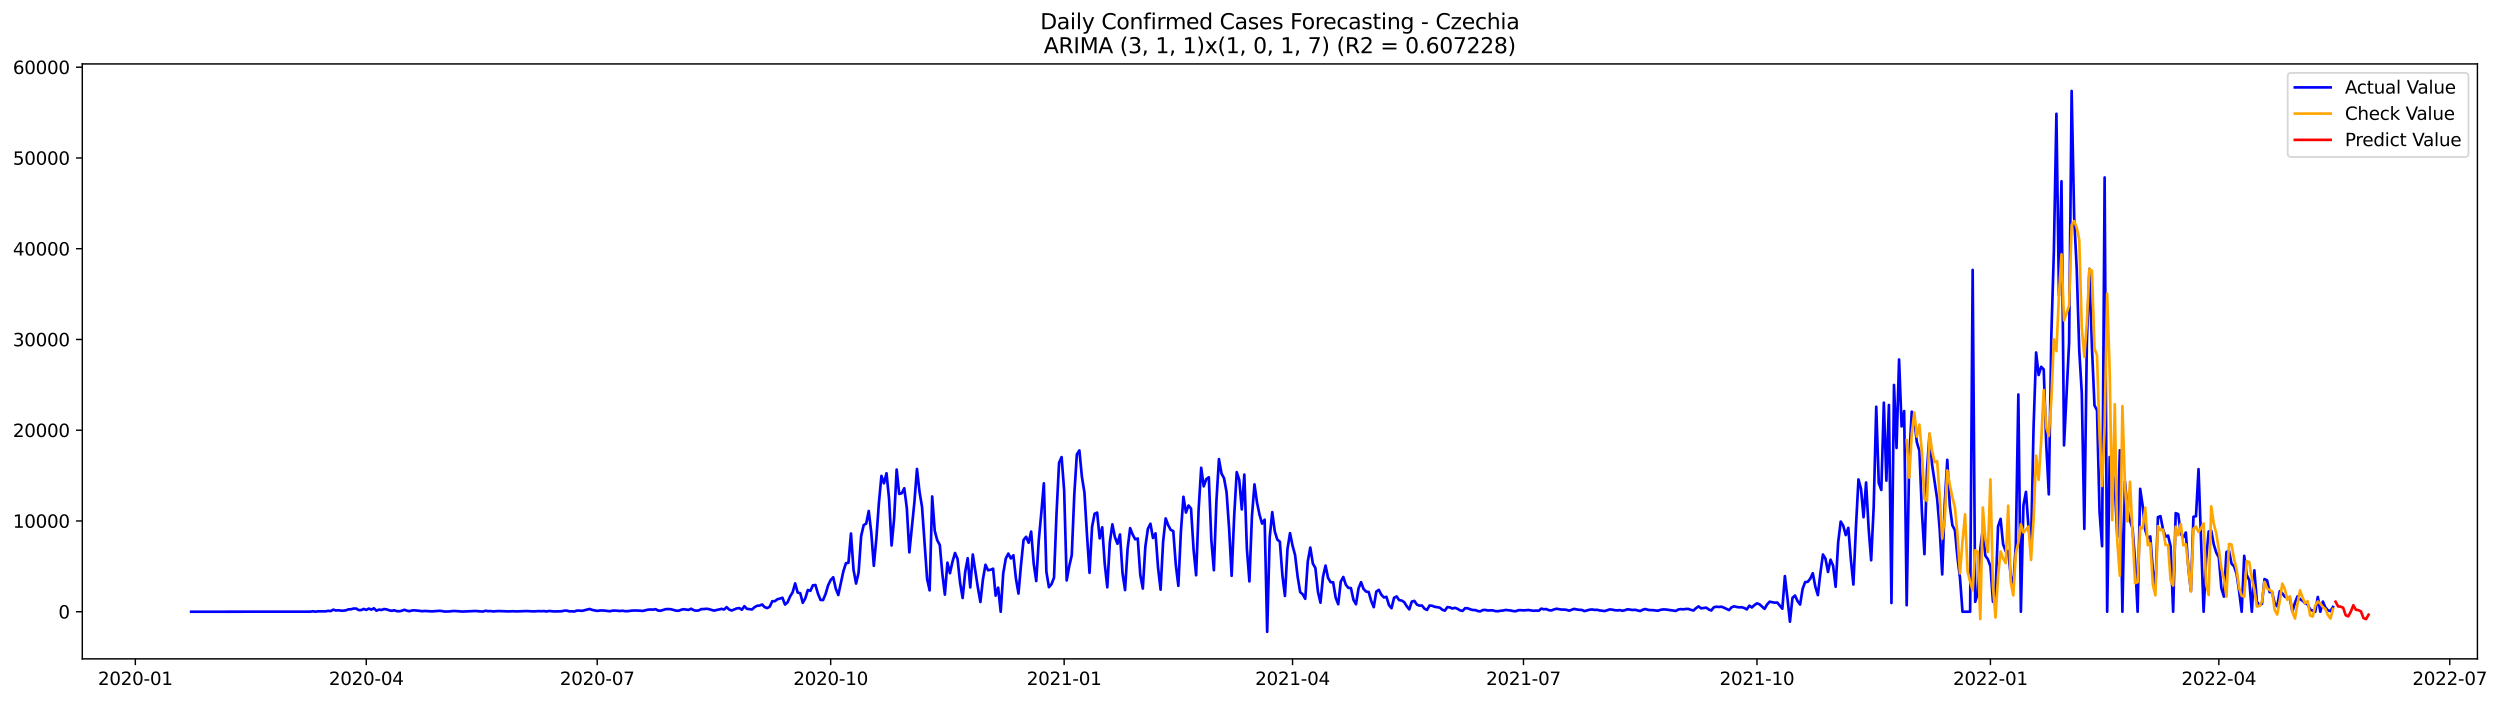 <?xml version="1.0" encoding="utf-8" standalone="no"?>
<!DOCTYPE svg PUBLIC "-//W3C//DTD SVG 1.1//EN"
  "http://www.w3.org/Graphics/SVG/1.1/DTD/svg11.dtd">
<svg xmlns:xlink="http://www.w3.org/1999/xlink" width="1397.837pt" height="392.274pt" viewBox="0 0 1397.837 392.274" xmlns="http://www.w3.org/2000/svg" version="1.1">
 <defs>
  <style type="text/css">*{stroke-linejoin: round; stroke-linecap: butt}</style>
 </defs>
 <g id="figure_1">
  <g id="patch_1">
   <path d="M 0 392.274 
L 1397.837 392.274 
L 1397.837 0 
L 0 0 
z
" style="fill: #ffffff"/>
  </g>
  <g id="axes_1">
   <g id="patch_2">
    <path d="M 46.013 368.396 
L 1385.213 368.396 
L 1385.213 35.755 
L 46.013 35.755 
z
" style="fill: #ffffff"/>
   </g>
   <g id="matplotlib.axis_1">
    <g id="xtick_1">
     <g id="line2d_1">
      <defs>
       <path id="mc5dbf4d5d3" d="M 0 0 
L 0 3.5 
" style="stroke: #000000; stroke-width: 0.8"/>
      </defs>
      <g>
       <use xlink:href="#mc5dbf4d5d3" x="75.668" y="368.396" style="stroke: #000000; stroke-width: 0.8"/>
      </g>
     </g>
     <g id="text_1">
      <!-- 2020-01 -->
      <g transform="translate(54.777 382.994)scale(0.1 -0.1)">
       <defs>
        <path id="DejaVuSans-32" d="M 1228 531 
L 3431 531 
L 3431 0 
L 469 0 
L 469 531 
Q 828 903 1448 1529 
Q 2069 2156 2228 2338 
Q 2531 2678 2651 2914 
Q 2772 3150 2772 3378 
Q 2772 3750 2511 3984 
Q 2250 4219 1831 4219 
Q 1534 4219 1204 4116 
Q 875 4013 500 3803 
L 500 4441 
Q 881 4594 1212 4672 
Q 1544 4750 1819 4750 
Q 2544 4750 2975 4387 
Q 3406 4025 3406 3419 
Q 3406 3131 3298 2873 
Q 3191 2616 2906 2266 
Q 2828 2175 2409 1742 
Q 1991 1309 1228 531 
z
" transform="scale(0.016)"/>
        <path id="DejaVuSans-30" d="M 2034 4250 
Q 1547 4250 1301 3770 
Q 1056 3291 1056 2328 
Q 1056 1369 1301 889 
Q 1547 409 2034 409 
Q 2525 409 2770 889 
Q 3016 1369 3016 2328 
Q 3016 3291 2770 3770 
Q 2525 4250 2034 4250 
z
M 2034 4750 
Q 2819 4750 3233 4129 
Q 3647 3509 3647 2328 
Q 3647 1150 3233 529 
Q 2819 -91 2034 -91 
Q 1250 -91 836 529 
Q 422 1150 422 2328 
Q 422 3509 836 4129 
Q 1250 4750 2034 4750 
z
" transform="scale(0.016)"/>
        <path id="DejaVuSans-2d" d="M 313 2009 
L 1997 2009 
L 1997 1497 
L 313 1497 
L 313 2009 
z
" transform="scale(0.016)"/>
        <path id="DejaVuSans-31" d="M 794 531 
L 1825 531 
L 1825 4091 
L 703 3866 
L 703 4441 
L 1819 4666 
L 2450 4666 
L 2450 531 
L 3481 531 
L 3481 0 
L 794 0 
L 794 531 
z
" transform="scale(0.016)"/>
       </defs>
       <use xlink:href="#DejaVuSans-32"/>
       <use xlink:href="#DejaVuSans-30" x="63.623"/>
       <use xlink:href="#DejaVuSans-32" x="127.246"/>
       <use xlink:href="#DejaVuSans-30" x="190.869"/>
       <use xlink:href="#DejaVuSans-2d" x="254.492"/>
       <use xlink:href="#DejaVuSans-30" x="290.576"/>
       <use xlink:href="#DejaVuSans-31" x="354.199"/>
      </g>
     </g>
    </g>
    <g id="xtick_2">
     <g id="line2d_2">
      <g>
       <use xlink:href="#mc5dbf4d5d3" x="204.792" y="368.396" style="stroke: #000000; stroke-width: 0.8"/>
      </g>
     </g>
     <g id="text_2">
      <!-- 2020-04 -->
      <g transform="translate(183.901 382.994)scale(0.1 -0.1)">
       <defs>
        <path id="DejaVuSans-34" d="M 2419 4116 
L 825 1625 
L 2419 1625 
L 2419 4116 
z
M 2253 4666 
L 3047 4666 
L 3047 1625 
L 3713 1625 
L 3713 1100 
L 3047 1100 
L 3047 0 
L 2419 0 
L 2419 1100 
L 313 1100 
L 313 1709 
L 2253 4666 
z
" transform="scale(0.016)"/>
       </defs>
       <use xlink:href="#DejaVuSans-32"/>
       <use xlink:href="#DejaVuSans-30" x="63.623"/>
       <use xlink:href="#DejaVuSans-32" x="127.246"/>
       <use xlink:href="#DejaVuSans-30" x="190.869"/>
       <use xlink:href="#DejaVuSans-2d" x="254.492"/>
       <use xlink:href="#DejaVuSans-30" x="290.576"/>
       <use xlink:href="#DejaVuSans-34" x="354.199"/>
      </g>
     </g>
    </g>
    <g id="xtick_3">
     <g id="line2d_3">
      <g>
       <use xlink:href="#mc5dbf4d5d3" x="333.916" y="368.396" style="stroke: #000000; stroke-width: 0.8"/>
      </g>
     </g>
     <g id="text_3">
      <!-- 2020-07 -->
      <g transform="translate(313.025 382.994)scale(0.1 -0.1)">
       <defs>
        <path id="DejaVuSans-37" d="M 525 4666 
L 3525 4666 
L 3525 4397 
L 1831 0 
L 1172 0 
L 2766 4134 
L 525 4134 
L 525 4666 
z
" transform="scale(0.016)"/>
       </defs>
       <use xlink:href="#DejaVuSans-32"/>
       <use xlink:href="#DejaVuSans-30" x="63.623"/>
       <use xlink:href="#DejaVuSans-32" x="127.246"/>
       <use xlink:href="#DejaVuSans-30" x="190.869"/>
       <use xlink:href="#DejaVuSans-2d" x="254.492"/>
       <use xlink:href="#DejaVuSans-30" x="290.576"/>
       <use xlink:href="#DejaVuSans-37" x="354.199"/>
      </g>
     </g>
    </g>
    <g id="xtick_4">
     <g id="line2d_4">
      <g>
       <use xlink:href="#mc5dbf4d5d3" x="464.459" y="368.396" style="stroke: #000000; stroke-width: 0.8"/>
      </g>
     </g>
     <g id="text_4">
      <!-- 2020-10 -->
      <g transform="translate(443.568 382.994)scale(0.1 -0.1)">
       <use xlink:href="#DejaVuSans-32"/>
       <use xlink:href="#DejaVuSans-30" x="63.623"/>
       <use xlink:href="#DejaVuSans-32" x="127.246"/>
       <use xlink:href="#DejaVuSans-30" x="190.869"/>
       <use xlink:href="#DejaVuSans-2d" x="254.492"/>
       <use xlink:href="#DejaVuSans-31" x="290.576"/>
       <use xlink:href="#DejaVuSans-30" x="354.199"/>
      </g>
     </g>
    </g>
    <g id="xtick_5">
     <g id="line2d_5">
      <g>
       <use xlink:href="#mc5dbf4d5d3" x="595.002" y="368.396" style="stroke: #000000; stroke-width: 0.8"/>
      </g>
     </g>
     <g id="text_5">
      <!-- 2021-01 -->
      <g transform="translate(574.111 382.994)scale(0.1 -0.1)">
       <use xlink:href="#DejaVuSans-32"/>
       <use xlink:href="#DejaVuSans-30" x="63.623"/>
       <use xlink:href="#DejaVuSans-32" x="127.246"/>
       <use xlink:href="#DejaVuSans-31" x="190.869"/>
       <use xlink:href="#DejaVuSans-2d" x="254.492"/>
       <use xlink:href="#DejaVuSans-30" x="290.576"/>
       <use xlink:href="#DejaVuSans-31" x="354.199"/>
      </g>
     </g>
    </g>
    <g id="xtick_6">
     <g id="line2d_6">
      <g>
       <use xlink:href="#mc5dbf4d5d3" x="722.707" y="368.396" style="stroke: #000000; stroke-width: 0.8"/>
      </g>
     </g>
     <g id="text_6">
      <!-- 2021-04 -->
      <g transform="translate(701.816 382.994)scale(0.1 -0.1)">
       <use xlink:href="#DejaVuSans-32"/>
       <use xlink:href="#DejaVuSans-30" x="63.623"/>
       <use xlink:href="#DejaVuSans-32" x="127.246"/>
       <use xlink:href="#DejaVuSans-31" x="190.869"/>
       <use xlink:href="#DejaVuSans-2d" x="254.492"/>
       <use xlink:href="#DejaVuSans-30" x="290.576"/>
       <use xlink:href="#DejaVuSans-34" x="354.199"/>
      </g>
     </g>
    </g>
    <g id="xtick_7">
     <g id="line2d_7">
      <g>
       <use xlink:href="#mc5dbf4d5d3" x="851.831" y="368.396" style="stroke: #000000; stroke-width: 0.8"/>
      </g>
     </g>
     <g id="text_7">
      <!-- 2021-07 -->
      <g transform="translate(830.94 382.994)scale(0.1 -0.1)">
       <use xlink:href="#DejaVuSans-32"/>
       <use xlink:href="#DejaVuSans-30" x="63.623"/>
       <use xlink:href="#DejaVuSans-32" x="127.246"/>
       <use xlink:href="#DejaVuSans-31" x="190.869"/>
       <use xlink:href="#DejaVuSans-2d" x="254.492"/>
       <use xlink:href="#DejaVuSans-30" x="290.576"/>
       <use xlink:href="#DejaVuSans-37" x="354.199"/>
      </g>
     </g>
    </g>
    <g id="xtick_8">
     <g id="line2d_8">
      <g>
       <use xlink:href="#mc5dbf4d5d3" x="982.374" y="368.396" style="stroke: #000000; stroke-width: 0.8"/>
      </g>
     </g>
     <g id="text_8">
      <!-- 2021-10 -->
      <g transform="translate(961.483 382.994)scale(0.1 -0.1)">
       <use xlink:href="#DejaVuSans-32"/>
       <use xlink:href="#DejaVuSans-30" x="63.623"/>
       <use xlink:href="#DejaVuSans-32" x="127.246"/>
       <use xlink:href="#DejaVuSans-31" x="190.869"/>
       <use xlink:href="#DejaVuSans-2d" x="254.492"/>
       <use xlink:href="#DejaVuSans-31" x="290.576"/>
       <use xlink:href="#DejaVuSans-30" x="354.199"/>
      </g>
     </g>
    </g>
    <g id="xtick_9">
     <g id="line2d_9">
      <g>
       <use xlink:href="#mc5dbf4d5d3" x="1112.917" y="368.396" style="stroke: #000000; stroke-width: 0.8"/>
      </g>
     </g>
     <g id="text_9">
      <!-- 2022-01 -->
      <g transform="translate(1092.026 382.994)scale(0.1 -0.1)">
       <use xlink:href="#DejaVuSans-32"/>
       <use xlink:href="#DejaVuSans-30" x="63.623"/>
       <use xlink:href="#DejaVuSans-32" x="127.246"/>
       <use xlink:href="#DejaVuSans-32" x="190.869"/>
       <use xlink:href="#DejaVuSans-2d" x="254.492"/>
       <use xlink:href="#DejaVuSans-30" x="290.576"/>
       <use xlink:href="#DejaVuSans-31" x="354.199"/>
      </g>
     </g>
    </g>
    <g id="xtick_10">
     <g id="line2d_10">
      <g>
       <use xlink:href="#mc5dbf4d5d3" x="1240.622" y="368.396" style="stroke: #000000; stroke-width: 0.8"/>
      </g>
     </g>
     <g id="text_10">
      <!-- 2022-04 -->
      <g transform="translate(1219.731 382.994)scale(0.1 -0.1)">
       <use xlink:href="#DejaVuSans-32"/>
       <use xlink:href="#DejaVuSans-30" x="63.623"/>
       <use xlink:href="#DejaVuSans-32" x="127.246"/>
       <use xlink:href="#DejaVuSans-32" x="190.869"/>
       <use xlink:href="#DejaVuSans-2d" x="254.492"/>
       <use xlink:href="#DejaVuSans-30" x="290.576"/>
       <use xlink:href="#DejaVuSans-34" x="354.199"/>
      </g>
     </g>
    </g>
    <g id="xtick_11">
     <g id="line2d_11">
      <g>
       <use xlink:href="#mc5dbf4d5d3" x="1369.746" y="368.396" style="stroke: #000000; stroke-width: 0.8"/>
      </g>
     </g>
     <g id="text_11">
      <!-- 2022-07 -->
      <g transform="translate(1348.855 382.994)scale(0.1 -0.1)">
       <use xlink:href="#DejaVuSans-32"/>
       <use xlink:href="#DejaVuSans-30" x="63.623"/>
       <use xlink:href="#DejaVuSans-32" x="127.246"/>
       <use xlink:href="#DejaVuSans-32" x="190.869"/>
       <use xlink:href="#DejaVuSans-2d" x="254.492"/>
       <use xlink:href="#DejaVuSans-30" x="290.576"/>
       <use xlink:href="#DejaVuSans-37" x="354.199"/>
      </g>
     </g>
    </g>
   </g>
   <g id="matplotlib.axis_2">
    <g id="ytick_1">
     <g id="line2d_12">
      <defs>
       <path id="maba66efa77" d="M 0 0 
L -3.5 0 
" style="stroke: #000000; stroke-width: 0.8"/>
      </defs>
      <g>
       <use xlink:href="#maba66efa77" x="46.013" y="342.041" style="stroke: #000000; stroke-width: 0.8"/>
      </g>
     </g>
     <g id="text_12">
      <!-- 0 -->
      <g transform="translate(32.65 345.84)scale(0.1 -0.1)">
       <use xlink:href="#DejaVuSans-30"/>
      </g>
     </g>
    </g>
    <g id="ytick_2">
     <g id="line2d_13">
      <g>
       <use xlink:href="#maba66efa77" x="46.013" y="291.295" style="stroke: #000000; stroke-width: 0.8"/>
      </g>
     </g>
     <g id="text_13">
      <!-- 10000 -->
      <g transform="translate(7.2 295.095)scale(0.1 -0.1)">
       <use xlink:href="#DejaVuSans-31"/>
       <use xlink:href="#DejaVuSans-30" x="63.623"/>
       <use xlink:href="#DejaVuSans-30" x="127.246"/>
       <use xlink:href="#DejaVuSans-30" x="190.869"/>
       <use xlink:href="#DejaVuSans-30" x="254.492"/>
      </g>
     </g>
    </g>
    <g id="ytick_3">
     <g id="line2d_14">
      <g>
       <use xlink:href="#maba66efa77" x="46.013" y="240.55" style="stroke: #000000; stroke-width: 0.8"/>
      </g>
     </g>
     <g id="text_14">
      <!-- 20000 -->
      <g transform="translate(7.2 244.35)scale(0.1 -0.1)">
       <use xlink:href="#DejaVuSans-32"/>
       <use xlink:href="#DejaVuSans-30" x="63.623"/>
       <use xlink:href="#DejaVuSans-30" x="127.246"/>
       <use xlink:href="#DejaVuSans-30" x="190.869"/>
       <use xlink:href="#DejaVuSans-30" x="254.492"/>
      </g>
     </g>
    </g>
    <g id="ytick_4">
     <g id="line2d_15">
      <g>
       <use xlink:href="#maba66efa77" x="46.013" y="189.805" style="stroke: #000000; stroke-width: 0.8"/>
      </g>
     </g>
     <g id="text_15">
      <!-- 30000 -->
      <g transform="translate(7.2 193.605)scale(0.1 -0.1)">
       <defs>
        <path id="DejaVuSans-33" d="M 2597 2516 
Q 3050 2419 3304 2112 
Q 3559 1806 3559 1356 
Q 3559 666 3084 287 
Q 2609 -91 1734 -91 
Q 1441 -91 1130 -33 
Q 819 25 488 141 
L 488 750 
Q 750 597 1062 519 
Q 1375 441 1716 441 
Q 2309 441 2620 675 
Q 2931 909 2931 1356 
Q 2931 1769 2642 2001 
Q 2353 2234 1838 2234 
L 1294 2234 
L 1294 2753 
L 1863 2753 
Q 2328 2753 2575 2939 
Q 2822 3125 2822 3475 
Q 2822 3834 2567 4026 
Q 2313 4219 1838 4219 
Q 1578 4219 1281 4162 
Q 984 4106 628 3988 
L 628 4550 
Q 988 4650 1302 4700 
Q 1616 4750 1894 4750 
Q 2613 4750 3031 4423 
Q 3450 4097 3450 3541 
Q 3450 3153 3228 2886 
Q 3006 2619 2597 2516 
z
" transform="scale(0.016)"/>
       </defs>
       <use xlink:href="#DejaVuSans-33"/>
       <use xlink:href="#DejaVuSans-30" x="63.623"/>
       <use xlink:href="#DejaVuSans-30" x="127.246"/>
       <use xlink:href="#DejaVuSans-30" x="190.869"/>
       <use xlink:href="#DejaVuSans-30" x="254.492"/>
      </g>
     </g>
    </g>
    <g id="ytick_5">
     <g id="line2d_16">
      <g>
       <use xlink:href="#maba66efa77" x="46.013" y="139.06" style="stroke: #000000; stroke-width: 0.8"/>
      </g>
     </g>
     <g id="text_16">
      <!-- 40000 -->
      <g transform="translate(7.2 142.859)scale(0.1 -0.1)">
       <use xlink:href="#DejaVuSans-34"/>
       <use xlink:href="#DejaVuSans-30" x="63.623"/>
       <use xlink:href="#DejaVuSans-30" x="127.246"/>
       <use xlink:href="#DejaVuSans-30" x="190.869"/>
       <use xlink:href="#DejaVuSans-30" x="254.492"/>
      </g>
     </g>
    </g>
    <g id="ytick_6">
     <g id="line2d_17">
      <g>
       <use xlink:href="#maba66efa77" x="46.013" y="88.315" style="stroke: #000000; stroke-width: 0.8"/>
      </g>
     </g>
     <g id="text_17">
      <!-- 50000 -->
      <g transform="translate(7.2 92.114)scale(0.1 -0.1)">
       <defs>
        <path id="DejaVuSans-35" d="M 691 4666 
L 3169 4666 
L 3169 4134 
L 1269 4134 
L 1269 2991 
Q 1406 3038 1543 3061 
Q 1681 3084 1819 3084 
Q 2600 3084 3056 2656 
Q 3513 2228 3513 1497 
Q 3513 744 3044 326 
Q 2575 -91 1722 -91 
Q 1428 -91 1123 -41 
Q 819 9 494 109 
L 494 744 
Q 775 591 1075 516 
Q 1375 441 1709 441 
Q 2250 441 2565 725 
Q 2881 1009 2881 1497 
Q 2881 1984 2565 2268 
Q 2250 2553 1709 2553 
Q 1456 2553 1204 2497 
Q 953 2441 691 2322 
L 691 4666 
z
" transform="scale(0.016)"/>
       </defs>
       <use xlink:href="#DejaVuSans-35"/>
       <use xlink:href="#DejaVuSans-30" x="63.623"/>
       <use xlink:href="#DejaVuSans-30" x="127.246"/>
       <use xlink:href="#DejaVuSans-30" x="190.869"/>
       <use xlink:href="#DejaVuSans-30" x="254.492"/>
      </g>
     </g>
    </g>
    <g id="ytick_7">
     <g id="line2d_18">
      <g>
       <use xlink:href="#maba66efa77" x="46.013" y="37.57" style="stroke: #000000; stroke-width: 0.8"/>
      </g>
     </g>
     <g id="text_18">
      <!-- 60000 -->
      <g transform="translate(7.2 41.369)scale(0.1 -0.1)">
       <defs>
        <path id="DejaVuSans-36" d="M 2113 2584 
Q 1688 2584 1439 2293 
Q 1191 2003 1191 1497 
Q 1191 994 1439 701 
Q 1688 409 2113 409 
Q 2538 409 2786 701 
Q 3034 994 3034 1497 
Q 3034 2003 2786 2293 
Q 2538 2584 2113 2584 
z
M 3366 4563 
L 3366 3988 
Q 3128 4100 2886 4159 
Q 2644 4219 2406 4219 
Q 1781 4219 1451 3797 
Q 1122 3375 1075 2522 
Q 1259 2794 1537 2939 
Q 1816 3084 2150 3084 
Q 2853 3084 3261 2657 
Q 3669 2231 3669 1497 
Q 3669 778 3244 343 
Q 2819 -91 2113 -91 
Q 1303 -91 875 529 
Q 447 1150 447 2328 
Q 447 3434 972 4092 
Q 1497 4750 2381 4750 
Q 2619 4750 2861 4703 
Q 3103 4656 3366 4563 
z
" transform="scale(0.016)"/>
       </defs>
       <use xlink:href="#DejaVuSans-36"/>
       <use xlink:href="#DejaVuSans-30" x="63.623"/>
       <use xlink:href="#DejaVuSans-30" x="127.246"/>
       <use xlink:href="#DejaVuSans-30" x="190.869"/>
       <use xlink:href="#DejaVuSans-30" x="254.492"/>
      </g>
     </g>
    </g>
   </g>
   <g id="line2d_19">
    <path d="M 106.885 342.041 
L 173.576 341.99 
L 174.995 341.787 
L 176.414 342.025 
L 177.832 341.802 
L 182.089 341.812 
L 183.508 341.543 
L 184.927 341.695 
L 186.346 340.873 
L 187.765 341.335 
L 189.184 341.218 
L 190.603 341.406 
L 192.022 341.452 
L 193.441 341.239 
L 194.86 340.721 
L 196.279 340.665 
L 197.698 340.244 
L 199.117 340.254 
L 200.536 341.097 
L 201.955 341.107 
L 203.373 340.483 
L 204.792 341.026 
L 206.211 340.264 
L 207.63 340.858 
L 209.049 340.107 
L 210.468 341.457 
L 211.887 340.848 
L 213.306 341.051 
L 214.725 340.544 
L 216.144 340.736 
L 217.563 341.213 
L 218.982 341.538 
L 220.401 341.229 
L 221.82 341.695 
L 223.239 341.777 
L 224.658 341.508 
L 226.077 340.939 
L 227.496 341.452 
L 228.914 341.751 
L 230.333 341.33 
L 231.752 341.259 
L 234.59 341.538 
L 236.009 341.761 
L 237.428 341.604 
L 240.266 341.777 
L 241.685 341.832 
L 245.942 341.518 
L 248.78 341.949 
L 251.618 341.848 
L 253.037 341.65 
L 254.455 341.645 
L 258.712 341.949 
L 265.807 341.624 
L 270.064 341.939 
L 271.483 341.477 
L 272.902 341.731 
L 274.321 341.665 
L 275.74 341.873 
L 278.578 341.65 
L 284.253 341.858 
L 287.091 341.756 
L 288.51 341.868 
L 292.767 341.726 
L 294.186 341.665 
L 298.443 341.848 
L 301.281 341.69 
L 302.7 341.767 
L 304.119 341.67 
L 305.537 341.883 
L 306.956 341.619 
L 309.794 341.873 
L 314.051 341.782 
L 315.47 341.442 
L 316.889 341.401 
L 318.308 341.827 
L 319.727 341.787 
L 321.146 341.914 
L 322.565 341.396 
L 323.984 341.396 
L 325.403 341.569 
L 329.66 340.493 
L 331.078 341.015 
L 333.916 341.574 
L 335.335 341.371 
L 336.754 341.325 
L 338.173 341.427 
L 341.011 341.782 
L 342.43 341.437 
L 343.849 341.386 
L 346.687 341.624 
L 348.106 341.462 
L 349.525 341.741 
L 350.944 341.716 
L 353.782 341.361 
L 356.619 341.381 
L 359.457 341.584 
L 362.295 340.894 
L 363.714 340.792 
L 365.133 340.873 
L 366.552 340.615 
L 367.971 341.376 
L 369.39 341.472 
L 372.228 340.604 
L 373.647 340.549 
L 375.066 340.63 
L 377.904 341.406 
L 379.323 341.528 
L 380.742 340.985 
L 382.16 340.63 
L 384.998 341.015 
L 386.417 340.371 
L 387.836 341.153 
L 389.255 341.442 
L 390.674 341.325 
L 392.093 340.574 
L 393.512 340.559 
L 394.931 340.386 
L 396.35 340.559 
L 399.188 341.427 
L 403.445 340.442 
L 404.864 340.787 
L 406.283 339.473 
L 407.702 340.828 
L 409.12 341.366 
L 411.958 340.178 
L 413.377 339.996 
L 414.796 340.934 
L 416.215 338.955 
L 417.634 340.432 
L 420.472 340.767 
L 421.891 339.508 
L 423.31 338.712 
L 424.729 338.595 
L 426.148 337.996 
L 427.567 339.488 
L 428.986 339.99 
L 430.405 339.199 
L 431.824 336.149 
L 433.243 336.159 
L 434.661 335.053 
L 436.08 334.698 
L 437.499 334.221 
L 438.918 338.047 
L 440.337 336.794 
L 441.756 333.546 
L 443.175 331.201 
L 444.594 326.193 
L 446.013 331.349 
L 447.432 331.668 
L 448.851 337.047 
L 450.27 334.561 
L 451.689 329.892 
L 453.108 330.339 
L 454.527 327.274 
L 455.946 327.101 
L 457.365 332.013 
L 458.784 335.428 
L 460.202 335.515 
L 461.621 332.095 
L 463.04 327.223 
L 464.459 324.32 
L 465.878 322.778 
L 467.297 329.08 
L 468.716 332.698 
L 471.554 319.429 
L 472.973 314.953 
L 474.392 314.653 
L 475.811 298.314 
L 477.23 318.541 
L 478.649 326.284 
L 480.068 320.164 
L 481.487 299.79 
L 482.906 293.615 
L 484.325 292.716 
L 485.743 285.703 
L 487.162 297.816 
L 488.581 316.374 
L 490 301.054 
L 491.419 281.228 
L 492.838 266.08 
L 494.257 270.236 
L 495.676 264.614 
L 497.095 278.741 
L 498.514 304.997 
L 499.933 289.91 
L 501.352 262.559 
L 502.771 276.173 
L 504.19 275.793 
L 505.609 273.002 
L 507.028 284.044 
L 508.447 308.843 
L 511.284 280.695 
L 512.703 262.213 
L 514.122 274.91 
L 515.541 283.42 
L 518.379 323.732 
L 519.798 330.1 
L 521.217 277.599 
L 522.636 296.751 
L 524.055 302.104 
L 525.474 304.718 
L 526.893 320.733 
L 528.312 332.465 
L 529.731 314.603 
L 531.15 320.494 
L 532.569 314.055 
L 533.988 309.203 
L 535.407 312.568 
L 536.825 325.868 
L 538.244 334.363 
L 539.663 319.84 
L 541.082 312.121 
L 542.501 328.436 
L 543.92 310.046 
L 546.758 328.517 
L 548.177 336.591 
L 549.596 323.899 
L 551.015 315.775 
L 552.434 318.86 
L 553.853 318.591 
L 555.272 317.972 
L 556.691 333.043 
L 558.11 328.573 
L 559.529 342.041 
L 560.948 320.54 
L 562.366 312.319 
L 563.785 309.533 
L 565.204 312.243 
L 566.623 310.492 
L 568.042 323.483 
L 569.461 331.892 
L 570.88 315.795 
L 572.299 301.967 
L 573.718 300.145 
L 575.137 303.464 
L 576.556 297.233 
L 577.975 315.125 
L 579.394 324.873 
L 580.813 301.998 
L 582.232 286.739 
L 583.651 270.241 
L 585.07 319.703 
L 586.489 328.309 
L 587.907 326.665 
L 589.326 323.057 
L 590.745 286.921 
L 592.164 258.717 
L 593.583 255.576 
L 595.002 274.24 
L 596.421 324.549 
L 597.84 316.607 
L 599.259 310.411 
L 600.678 276.473 
L 602.097 254.089 
L 603.516 251.851 
L 604.935 266.628 
L 606.354 275.488 
L 607.773 299.166 
L 609.192 320.276 
L 610.611 294.619 
L 612.03 287.231 
L 613.448 286.617 
L 614.867 301.023 
L 616.286 294.843 
L 617.705 315.384 
L 619.124 328.375 
L 620.543 303.215 
L 621.962 293.183 
L 623.381 300.288 
L 624.8 304.043 
L 626.219 298.836 
L 627.638 320.443 
L 629.057 329.928 
L 630.476 306.813 
L 631.895 295.309 
L 633.314 298.882 
L 634.733 301.536 
L 636.152 301.079 
L 637.571 321.438 
L 638.989 329.075 
L 640.408 305.58 
L 641.827 295.644 
L 643.246 292.843 
L 644.665 300.81 
L 646.084 298.222 
L 647.503 317.363 
L 648.922 329.709 
L 650.341 302.83 
L 651.76 289.859 
L 653.179 293.645 
L 654.598 296.299 
L 656.017 296.964 
L 657.436 315.856 
L 658.855 327.573 
L 660.274 297.415 
L 661.693 277.757 
L 663.112 286.576 
L 664.53 282.643 
L 665.949 284.374 
L 667.368 307.341 
L 668.787 321.636 
L 670.206 284.643 
L 671.625 261.554 
L 673.044 271.931 
L 674.463 267.892 
L 675.882 266.862 
L 677.301 302.028 
L 678.72 318.845 
L 680.139 280.177 
L 681.558 256.708 
L 682.977 264.756 
L 684.396 267.374 
L 685.815 275.25 
L 687.234 295.523 
L 688.653 321.945 
L 690.071 288.636 
L 691.49 263.995 
L 692.909 268.313 
L 694.328 284.831 
L 695.747 265.365 
L 697.166 306.671 
L 698.585 325.082 
L 700.004 288.545 
L 701.423 270.85 
L 702.842 281.004 
L 704.261 287.86 
L 705.68 292.767 
L 707.099 290.58 
L 708.518 353.276 
L 709.937 300.404 
L 711.356 286.363 
L 712.775 297.126 
L 714.194 301.719 
L 715.612 302.896 
L 717.031 321.702 
L 718.45 333.196 
L 719.869 307.047 
L 721.288 298.075 
L 722.707 305.073 
L 724.126 310.335 
L 725.545 322.407 
L 726.964 331.069 
L 728.383 332.277 
L 729.802 334.809 
L 731.221 313.968 
L 732.64 306.159 
L 734.059 315.12 
L 735.478 317.586 
L 736.897 330.79 
L 738.316 336.991 
L 739.735 322.488 
L 741.154 316.227 
L 742.572 323.148 
L 743.991 325.518 
L 745.41 325.609 
L 746.829 334.226 
L 748.248 337.829 
L 749.667 325.198 
L 751.086 322.6 
L 752.505 326.964 
L 753.924 328.7 
L 755.343 328.811 
L 756.762 335.368 
L 758.181 337.864 
L 759.6 328.994 
L 761.019 325.518 
L 762.438 329.339 
L 763.857 330.765 
L 765.276 331.009 
L 766.695 336.042 
L 768.113 339.478 
L 769.532 330.79 
L 770.951 329.801 
L 772.37 332.541 
L 773.789 334.043 
L 775.208 333.723 
L 776.627 338.356 
L 778.046 340.077 
L 779.465 334.261 
L 780.884 333.485 
L 782.303 335.545 
L 783.722 335.794 
L 785.141 336.662 
L 786.56 338.986 
L 787.979 340.726 
L 789.398 336.357 
L 790.817 335.977 
L 792.236 338.042 
L 793.654 338.63 
L 795.073 338.57 
L 796.492 340.341 
L 797.911 341.031 
L 799.33 338.559 
L 800.749 338.717 
L 802.168 339.265 
L 805.006 339.737 
L 806.425 340.904 
L 807.844 341.467 
L 809.263 339.463 
L 810.682 339.625 
L 812.101 340.254 
L 813.52 339.848 
L 814.939 340.401 
L 816.358 341.259 
L 817.777 341.584 
L 819.195 340.056 
L 820.614 340.092 
L 822.033 340.686 
L 823.452 341.076 
L 824.871 341.112 
L 826.29 341.66 
L 827.709 341.832 
L 829.128 341.081 
L 830.547 341.031 
L 831.966 341.361 
L 833.385 341.239 
L 834.804 341.315 
L 836.223 341.716 
L 837.642 341.751 
L 839.061 341.482 
L 840.48 341.366 
L 841.899 341.046 
L 844.736 341.355 
L 846.155 341.69 
L 847.574 341.751 
L 848.993 341.188 
L 850.412 341.168 
L 851.831 341.29 
L 854.669 341.087 
L 857.507 341.508 
L 858.926 341.381 
L 860.345 341.498 
L 861.764 340.305 
L 863.183 340.66 
L 864.602 340.564 
L 866.021 341.183 
L 867.44 341.305 
L 868.859 340.777 
L 870.277 340.376 
L 873.115 340.848 
L 874.534 340.823 
L 875.953 341.005 
L 877.372 341.442 
L 880.21 340.452 
L 881.629 340.782 
L 883.048 340.99 
L 884.467 341.026 
L 885.886 341.69 
L 888.724 340.939 
L 890.143 340.757 
L 891.562 341.015 
L 892.981 340.975 
L 894.4 341.295 
L 897.237 341.66 
L 900.075 340.736 
L 901.494 340.889 
L 902.913 341.193 
L 904.332 341.284 
L 905.751 341.127 
L 907.17 341.513 
L 908.589 341.183 
L 910.008 340.665 
L 912.846 341.061 
L 914.265 340.965 
L 917.103 341.66 
L 918.522 340.919 
L 919.941 340.523 
L 921.359 340.965 
L 922.778 341.153 
L 924.197 341.158 
L 927.035 341.498 
L 928.454 340.975 
L 929.873 340.752 
L 931.292 340.782 
L 935.549 341.376 
L 936.968 341.624 
L 938.387 340.797 
L 939.806 340.584 
L 941.225 340.711 
L 942.644 340.478 
L 944.063 340.478 
L 945.482 341 
L 946.9 341.34 
L 948.319 340.041 
L 949.738 339.047 
L 951.157 340.148 
L 953.995 339.752 
L 955.414 340.757 
L 956.833 341.35 
L 958.252 339.569 
L 959.671 339.224 
L 961.09 339.382 
L 962.509 339.229 
L 963.928 339.793 
L 966.766 341.117 
L 968.185 339.569 
L 969.604 339.011 
L 971.023 339.376 
L 972.441 339.584 
L 973.86 339.524 
L 975.279 339.955 
L 976.698 340.741 
L 978.117 338.651 
L 979.536 339.656 
L 980.955 338.331 
L 982.374 337.357 
L 983.793 337.869 
L 986.631 340.432 
L 988.05 337.966 
L 989.469 336.428 
L 992.307 336.981 
L 993.726 336.9 
L 996.564 340.341 
L 997.982 322.123 
L 999.401 334.282 
L 1000.82 347.602 
L 1002.239 334.251 
L 1003.658 332.983 
L 1005.077 336.108 
L 1006.496 338.027 
L 1007.915 329.202 
L 1009.334 325.452 
L 1010.753 325.33 
L 1012.172 323.579 
L 1013.591 320.504 
L 1015.01 327.994 
L 1016.429 332.759 
L 1017.848 320.398 
L 1019.267 310.036 
L 1020.686 312.395 
L 1022.105 319.789 
L 1023.523 312.938 
L 1024.942 316.257 
L 1026.361 328.075 
L 1027.78 303.287 
L 1029.199 291.62 
L 1030.618 293.934 
L 1032.037 299.176 
L 1033.456 295.147 
L 1034.875 312.781 
L 1036.294 326.832 
L 1037.713 294.939 
L 1039.132 268.059 
L 1040.551 273.352 
L 1041.97 289.195 
L 1043.389 269.795 
L 1044.808 295.36 
L 1046.227 313.268 
L 1047.646 283.41 
L 1049.065 227.433 
L 1050.483 270.054 
L 1051.902 273.961 
L 1053.321 225.159 
L 1054.74 268.755 
L 1056.159 226.453 
L 1057.578 337.164 
L 1058.997 215.239 
L 1060.416 250.466 
L 1061.835 201.005 
L 1063.254 238.434 
L 1064.673 229.863 
L 1066.092 338.397 
L 1067.511 256.058 
L 1068.93 230.188 
L 1070.349 234.436 
L 1071.768 247.234 
L 1073.187 252.004 
L 1074.606 286.191 
L 1076.024 309.838 
L 1077.443 262.883 
L 1078.862 242.854 
L 1080.281 259.686 
L 1083.119 278.888 
L 1084.538 295.822 
L 1085.957 321.169 
L 1087.376 281.471 
L 1088.795 257.103 
L 1090.214 282.912 
L 1091.633 293.706 
L 1093.052 296.406 
L 1094.471 311.583 
L 1095.89 323.057 
L 1097.309 342.041 
L 1101.565 342.041 
L 1102.984 150.94 
L 1104.403 336.494 
L 1105.822 331.805 
L 1107.241 307.092 
L 1108.66 295.685 
L 1110.079 310.726 
L 1111.498 312.72 
L 1112.917 316.632 
L 1114.336 336.479 
L 1115.755 332.247 
L 1117.174 294.426 
L 1118.593 290.133 
L 1120.012 304.378 
L 1121.431 308.148 
L 1122.85 308.062 
L 1124.269 321.869 
L 1125.688 327.979 
L 1127.106 304.586 
L 1128.525 220.572 
L 1129.944 342.041 
L 1131.363 282.618 
L 1132.782 275.047 
L 1134.201 294.888 
L 1135.62 304.86 
L 1137.039 238.749 
L 1138.458 197.092 
L 1139.877 209.687 
L 1141.296 205.095 
L 1142.715 206.556 
L 1144.134 248.609 
L 1145.553 276.402 
L 1146.972 187.547 
L 1148.391 140.501 
L 1149.81 63.623 
L 1151.229 165.179 
L 1152.647 101.372 
L 1154.066 249.03 
L 1156.904 191.683 
L 1158.323 50.876 
L 1159.742 121.553 
L 1161.161 150.239 
L 1162.58 196.001 
L 1163.999 219.831 
L 1165.418 295.726 
L 1166.837 191.444 
L 1168.256 150.341 
L 1169.675 194.037 
L 1171.094 226.672 
L 1172.513 229.402 
L 1173.932 286.221 
L 1175.351 305.408 
L 1176.77 99.23 
L 1178.188 342.041 
L 1179.607 255.541 
L 1181.026 263.041 
L 1182.445 271.566 
L 1183.864 300.145 
L 1185.283 251.75 
L 1186.702 342.041 
L 1188.121 269.206 
L 1189.54 284.917 
L 1190.959 290.884 
L 1192.378 295.573 
L 1193.797 313.567 
L 1195.216 342.041 
L 1196.635 273.316 
L 1198.054 282.857 
L 1199.473 296.365 
L 1200.892 300.912 
L 1202.311 299.937 
L 1203.729 318.809 
L 1205.148 328.948 
L 1206.567 289.169 
L 1207.986 288.621 
L 1209.405 295.984 
L 1210.824 300.11 
L 1212.243 299.46 
L 1213.662 305.494 
L 1215.081 342.041 
L 1216.5 286.911 
L 1217.919 287.485 
L 1219.338 298.435 
L 1220.757 300.496 
L 1222.176 297.735 
L 1223.595 317.724 
L 1225.014 330.455 
L 1226.433 288.951 
L 1227.852 288.616 
L 1229.27 262.32 
L 1232.108 342.041 
L 1233.527 312.659 
L 1234.946 297.202 
L 1236.365 296.659 
L 1237.784 304.362 
L 1239.203 309.011 
L 1240.622 311.665 
L 1242.041 328.847 
L 1243.46 333.576 
L 1244.879 308.655 
L 1246.298 307.894 
L 1247.717 315.12 
L 1249.136 316.688 
L 1250.555 320.9 
L 1251.974 330.582 
L 1253.393 342.041 
L 1254.811 310.807 
L 1256.23 321.514 
L 1257.649 324.422 
L 1259.068 342.041 
L 1260.487 318.891 
L 1261.906 336.519 
L 1263.325 338.23 
L 1264.744 337.55 
L 1266.163 323.793 
L 1267.582 324.483 
L 1269.001 331.039 
L 1270.42 331.252 
L 1271.839 337.402 
L 1273.258 338.996 
L 1274.677 330.562 
L 1276.096 331.699 
L 1277.515 333.663 
L 1278.934 334.104 
L 1280.352 334.723 
L 1281.771 342.041 
L 1283.19 336.981 
L 1284.609 333.439 
L 1286.028 335.068 
L 1287.447 335.855 
L 1288.866 337.281 
L 1290.285 337.996 
L 1291.704 340.823 
L 1294.542 342.041 
L 1295.961 333.789 
L 1297.38 342.041 
L 1298.799 336.367 
L 1300.218 339.645 
L 1301.637 341.31 
L 1303.056 341.685 
L 1304.475 339.387 
L 1304.475 339.387 
" clip-path="url(#pad13295cf6)" style="fill: none; stroke: #0000ff; stroke-width: 1.5; stroke-linecap: square"/>
   </g>
   <g id="line2d_20">
    <path d="M 1066.092 246.125 
L 1067.511 267.053 
L 1068.93 242.642 
L 1070.349 230.604 
L 1071.768 244.13 
L 1073.187 237.386 
L 1074.606 252.91 
L 1076.024 278.862 
L 1077.443 280.048 
L 1078.862 242.266 
L 1080.281 252.001 
L 1081.7 258.385 
L 1083.119 257.838 
L 1084.538 277.04 
L 1085.957 301.122 
L 1087.376 289.654 
L 1088.795 263.023 
L 1090.214 271.154 
L 1091.633 278.009 
L 1093.052 283.636 
L 1094.471 298.769 
L 1095.89 320.575 
L 1097.309 302.627 
L 1098.728 287.587 
L 1100.147 319.444 
L 1101.565 325.305 
L 1102.984 330.021 
L 1104.403 307.681 
L 1105.822 308.537 
L 1107.241 346.143 
L 1108.66 283.82 
L 1110.079 301.228 
L 1111.498 308.608 
L 1112.917 268.022 
L 1114.336 327.978 
L 1115.755 345.252 
L 1117.174 322.349 
L 1118.593 308.355 
L 1120.012 312.325 
L 1121.431 314.841 
L 1122.85 282.749 
L 1124.269 325.37 
L 1125.688 332.909 
L 1127.106 309.504 
L 1128.525 303.349 
L 1129.944 293.141 
L 1131.363 297.688 
L 1132.782 296.171 
L 1134.201 294.373 
L 1135.62 313.116 
L 1137.039 290.555 
L 1138.458 254.776 
L 1139.877 268.292 
L 1141.296 246.755 
L 1142.715 218.118 
L 1144.134 238.949 
L 1145.553 243.672 
L 1146.972 223.493 
L 1148.391 189.652 
L 1149.81 196.295 
L 1151.229 165.04 
L 1152.647 142.179 
L 1154.066 179.197 
L 1155.485 175.171 
L 1156.904 170.76 
L 1158.323 125.906 
L 1159.742 123.591 
L 1161.161 127.233 
L 1162.58 134.12 
L 1163.999 183.612 
L 1165.418 199.476 
L 1166.837 180.315 
L 1168.256 150.396 
L 1169.675 151.378 
L 1171.094 194.954 
L 1172.513 198.636 
L 1173.932 243.701 
L 1175.351 271.722 
L 1176.77 238.313 
L 1178.188 164.151 
L 1179.607 207.974 
L 1181.026 290.807 
L 1182.445 226.022 
L 1183.864 303.053 
L 1185.283 321.882 
L 1186.702 227.043 
L 1188.121 271.109 
L 1189.54 291.524 
L 1190.959 269.368 
L 1193.797 326.058 
L 1195.216 325.536 
L 1196.635 294.641 
L 1198.054 295.327 
L 1199.473 283.883 
L 1200.892 304.824 
L 1202.311 303.79 
L 1203.729 326.895 
L 1205.148 332.843 
L 1206.567 294.196 
L 1207.986 296.438 
L 1209.405 296.13 
L 1210.824 304.643 
L 1212.243 304.856 
L 1213.662 324.59 
L 1215.081 327.414 
L 1216.5 294.479 
L 1217.919 299.223 
L 1219.338 292.944 
L 1220.757 304.85 
L 1222.176 304.348 
L 1225.014 330.653 
L 1226.433 295.623 
L 1227.852 294.479 
L 1229.27 297.428 
L 1230.689 295.286 
L 1232.108 292.669 
L 1233.527 326.58 
L 1234.946 332.687 
L 1236.365 283.122 
L 1237.784 292.741 
L 1239.203 298.252 
L 1240.622 307.333 
L 1242.041 317.682 
L 1243.46 323.588 
L 1244.879 333.594 
L 1246.298 304.214 
L 1247.717 304.438 
L 1249.136 312.42 
L 1250.555 318.488 
L 1251.974 328.823 
L 1253.393 333.074 
L 1254.811 333.71 
L 1256.23 313.701 
L 1257.649 314.339 
L 1259.068 323.356 
L 1260.487 329.711 
L 1261.906 339.07 
L 1263.325 338.825 
L 1264.744 336.245 
L 1266.163 325.323 
L 1267.582 328.943 
L 1269.001 329.92 
L 1270.42 330.729 
L 1271.839 341.013 
L 1273.258 343.613 
L 1274.677 336.091 
L 1276.096 326.316 
L 1277.515 329.252 
L 1278.934 335.365 
L 1280.352 333.452 
L 1281.771 341.96 
L 1283.19 345.848 
L 1284.609 337.596 
L 1286.028 330.1 
L 1287.447 334.136 
L 1288.866 337.254 
L 1290.285 336.163 
L 1291.704 344.115 
L 1293.123 344.769 
L 1294.542 338.562 
L 1295.961 336.293 
L 1297.38 337.504 
L 1298.799 339.4 
L 1300.218 340.573 
L 1301.637 343.956 
L 1303.056 345.831 
L 1304.475 340.537 
L 1304.475 340.537 
" clip-path="url(#pad13295cf6)" style="fill: none; stroke: #ffa500; stroke-width: 1.5; stroke-linecap: square"/>
   </g>
   <g id="line2d_21">
    <path d="M 1305.893 336.437 
L 1307.312 339.068 
L 1308.731 339.189 
L 1310.15 339.833 
L 1311.569 344.005 
L 1312.988 344.637 
L 1314.407 341.993 
L 1315.826 338.43 
L 1317.245 340.919 
L 1318.664 341.137 
L 1320.083 341.872 
L 1321.502 345.591 
L 1322.921 346.147 
L 1324.34 343.731 
" clip-path="url(#pad13295cf6)" style="fill: none; stroke: #ff0000; stroke-width: 1.5; stroke-linecap: square"/>
   </g>
   <g id="patch_3">
    <path d="M 46.013 368.396 
L 46.013 35.755 
" style="fill: none; stroke: #000000; stroke-width: 0.8; stroke-linejoin: miter; stroke-linecap: square"/>
   </g>
   <g id="patch_4">
    <path d="M 1385.213 368.396 
L 1385.213 35.755 
" style="fill: none; stroke: #000000; stroke-width: 0.8; stroke-linejoin: miter; stroke-linecap: square"/>
   </g>
   <g id="patch_5">
    <path d="M 46.013 368.396 
L 1385.213 368.396 
" style="fill: none; stroke: #000000; stroke-width: 0.8; stroke-linejoin: miter; stroke-linecap: square"/>
   </g>
   <g id="patch_6">
    <path d="M 46.013 35.755 
L 1385.213 35.755 
" style="fill: none; stroke: #000000; stroke-width: 0.8; stroke-linejoin: miter; stroke-linecap: square"/>
   </g>
   <g id="text_19">
    <!-- Daily Confirmed Cases Forecasting - Czechia -->
    <g transform="translate(581.636 16.318)scale(0.12 -0.12)">
     <defs>
      <path id="DejaVuSans-44" d="M 1259 4147 
L 1259 519 
L 2022 519 
Q 2988 519 3436 956 
Q 3884 1394 3884 2338 
Q 3884 3275 3436 3711 
Q 2988 4147 2022 4147 
L 1259 4147 
z
M 628 4666 
L 1925 4666 
Q 3281 4666 3915 4102 
Q 4550 3538 4550 2338 
Q 4550 1131 3912 565 
Q 3275 0 1925 0 
L 628 0 
L 628 4666 
z
" transform="scale(0.016)"/>
      <path id="DejaVuSans-61" d="M 2194 1759 
Q 1497 1759 1228 1600 
Q 959 1441 959 1056 
Q 959 750 1161 570 
Q 1363 391 1709 391 
Q 2188 391 2477 730 
Q 2766 1069 2766 1631 
L 2766 1759 
L 2194 1759 
z
M 3341 1997 
L 3341 0 
L 2766 0 
L 2766 531 
Q 2569 213 2275 61 
Q 1981 -91 1556 -91 
Q 1019 -91 701 211 
Q 384 513 384 1019 
Q 384 1609 779 1909 
Q 1175 2209 1959 2209 
L 2766 2209 
L 2766 2266 
Q 2766 2663 2505 2880 
Q 2244 3097 1772 3097 
Q 1472 3097 1187 3025 
Q 903 2953 641 2809 
L 641 3341 
Q 956 3463 1253 3523 
Q 1550 3584 1831 3584 
Q 2591 3584 2966 3190 
Q 3341 2797 3341 1997 
z
" transform="scale(0.016)"/>
      <path id="DejaVuSans-69" d="M 603 3500 
L 1178 3500 
L 1178 0 
L 603 0 
L 603 3500 
z
M 603 4863 
L 1178 4863 
L 1178 4134 
L 603 4134 
L 603 4863 
z
" transform="scale(0.016)"/>
      <path id="DejaVuSans-6c" d="M 603 4863 
L 1178 4863 
L 1178 0 
L 603 0 
L 603 4863 
z
" transform="scale(0.016)"/>
      <path id="DejaVuSans-79" d="M 2059 -325 
Q 1816 -950 1584 -1140 
Q 1353 -1331 966 -1331 
L 506 -1331 
L 506 -850 
L 844 -850 
Q 1081 -850 1212 -737 
Q 1344 -625 1503 -206 
L 1606 56 
L 191 3500 
L 800 3500 
L 1894 763 
L 2988 3500 
L 3597 3500 
L 2059 -325 
z
" transform="scale(0.016)"/>
      <path id="DejaVuSans-20" transform="scale(0.016)"/>
      <path id="DejaVuSans-43" d="M 4122 4306 
L 4122 3641 
Q 3803 3938 3442 4084 
Q 3081 4231 2675 4231 
Q 1875 4231 1450 3742 
Q 1025 3253 1025 2328 
Q 1025 1406 1450 917 
Q 1875 428 2675 428 
Q 3081 428 3442 575 
Q 3803 722 4122 1019 
L 4122 359 
Q 3791 134 3420 21 
Q 3050 -91 2638 -91 
Q 1578 -91 968 557 
Q 359 1206 359 2328 
Q 359 3453 968 4101 
Q 1578 4750 2638 4750 
Q 3056 4750 3426 4639 
Q 3797 4528 4122 4306 
z
" transform="scale(0.016)"/>
      <path id="DejaVuSans-6f" d="M 1959 3097 
Q 1497 3097 1228 2736 
Q 959 2375 959 1747 
Q 959 1119 1226 758 
Q 1494 397 1959 397 
Q 2419 397 2687 759 
Q 2956 1122 2956 1747 
Q 2956 2369 2687 2733 
Q 2419 3097 1959 3097 
z
M 1959 3584 
Q 2709 3584 3137 3096 
Q 3566 2609 3566 1747 
Q 3566 888 3137 398 
Q 2709 -91 1959 -91 
Q 1206 -91 779 398 
Q 353 888 353 1747 
Q 353 2609 779 3096 
Q 1206 3584 1959 3584 
z
" transform="scale(0.016)"/>
      <path id="DejaVuSans-6e" d="M 3513 2113 
L 3513 0 
L 2938 0 
L 2938 2094 
Q 2938 2591 2744 2837 
Q 2550 3084 2163 3084 
Q 1697 3084 1428 2787 
Q 1159 2491 1159 1978 
L 1159 0 
L 581 0 
L 581 3500 
L 1159 3500 
L 1159 2956 
Q 1366 3272 1645 3428 
Q 1925 3584 2291 3584 
Q 2894 3584 3203 3211 
Q 3513 2838 3513 2113 
z
" transform="scale(0.016)"/>
      <path id="DejaVuSans-66" d="M 2375 4863 
L 2375 4384 
L 1825 4384 
Q 1516 4384 1395 4259 
Q 1275 4134 1275 3809 
L 1275 3500 
L 2222 3500 
L 2222 3053 
L 1275 3053 
L 1275 0 
L 697 0 
L 697 3053 
L 147 3053 
L 147 3500 
L 697 3500 
L 697 3744 
Q 697 4328 969 4595 
Q 1241 4863 1831 4863 
L 2375 4863 
z
" transform="scale(0.016)"/>
      <path id="DejaVuSans-72" d="M 2631 2963 
Q 2534 3019 2420 3045 
Q 2306 3072 2169 3072 
Q 1681 3072 1420 2755 
Q 1159 2438 1159 1844 
L 1159 0 
L 581 0 
L 581 3500 
L 1159 3500 
L 1159 2956 
Q 1341 3275 1631 3429 
Q 1922 3584 2338 3584 
Q 2397 3584 2469 3576 
Q 2541 3569 2628 3553 
L 2631 2963 
z
" transform="scale(0.016)"/>
      <path id="DejaVuSans-6d" d="M 3328 2828 
Q 3544 3216 3844 3400 
Q 4144 3584 4550 3584 
Q 5097 3584 5394 3201 
Q 5691 2819 5691 2113 
L 5691 0 
L 5113 0 
L 5113 2094 
Q 5113 2597 4934 2840 
Q 4756 3084 4391 3084 
Q 3944 3084 3684 2787 
Q 3425 2491 3425 1978 
L 3425 0 
L 2847 0 
L 2847 2094 
Q 2847 2600 2669 2842 
Q 2491 3084 2119 3084 
Q 1678 3084 1418 2786 
Q 1159 2488 1159 1978 
L 1159 0 
L 581 0 
L 581 3500 
L 1159 3500 
L 1159 2956 
Q 1356 3278 1631 3431 
Q 1906 3584 2284 3584 
Q 2666 3584 2933 3390 
Q 3200 3197 3328 2828 
z
" transform="scale(0.016)"/>
      <path id="DejaVuSans-65" d="M 3597 1894 
L 3597 1613 
L 953 1613 
Q 991 1019 1311 708 
Q 1631 397 2203 397 
Q 2534 397 2845 478 
Q 3156 559 3463 722 
L 3463 178 
Q 3153 47 2828 -22 
Q 2503 -91 2169 -91 
Q 1331 -91 842 396 
Q 353 884 353 1716 
Q 353 2575 817 3079 
Q 1281 3584 2069 3584 
Q 2775 3584 3186 3129 
Q 3597 2675 3597 1894 
z
M 3022 2063 
Q 3016 2534 2758 2815 
Q 2500 3097 2075 3097 
Q 1594 3097 1305 2825 
Q 1016 2553 972 2059 
L 3022 2063 
z
" transform="scale(0.016)"/>
      <path id="DejaVuSans-64" d="M 2906 2969 
L 2906 4863 
L 3481 4863 
L 3481 0 
L 2906 0 
L 2906 525 
Q 2725 213 2448 61 
Q 2172 -91 1784 -91 
Q 1150 -91 751 415 
Q 353 922 353 1747 
Q 353 2572 751 3078 
Q 1150 3584 1784 3584 
Q 2172 3584 2448 3432 
Q 2725 3281 2906 2969 
z
M 947 1747 
Q 947 1113 1208 752 
Q 1469 391 1925 391 
Q 2381 391 2643 752 
Q 2906 1113 2906 1747 
Q 2906 2381 2643 2742 
Q 2381 3103 1925 3103 
Q 1469 3103 1208 2742 
Q 947 2381 947 1747 
z
" transform="scale(0.016)"/>
      <path id="DejaVuSans-73" d="M 2834 3397 
L 2834 2853 
Q 2591 2978 2328 3040 
Q 2066 3103 1784 3103 
Q 1356 3103 1142 2972 
Q 928 2841 928 2578 
Q 928 2378 1081 2264 
Q 1234 2150 1697 2047 
L 1894 2003 
Q 2506 1872 2764 1633 
Q 3022 1394 3022 966 
Q 3022 478 2636 193 
Q 2250 -91 1575 -91 
Q 1294 -91 989 -36 
Q 684 19 347 128 
L 347 722 
Q 666 556 975 473 
Q 1284 391 1588 391 
Q 1994 391 2212 530 
Q 2431 669 2431 922 
Q 2431 1156 2273 1281 
Q 2116 1406 1581 1522 
L 1381 1569 
Q 847 1681 609 1914 
Q 372 2147 372 2553 
Q 372 3047 722 3315 
Q 1072 3584 1716 3584 
Q 2034 3584 2315 3537 
Q 2597 3491 2834 3397 
z
" transform="scale(0.016)"/>
      <path id="DejaVuSans-46" d="M 628 4666 
L 3309 4666 
L 3309 4134 
L 1259 4134 
L 1259 2759 
L 3109 2759 
L 3109 2228 
L 1259 2228 
L 1259 0 
L 628 0 
L 628 4666 
z
" transform="scale(0.016)"/>
      <path id="DejaVuSans-63" d="M 3122 3366 
L 3122 2828 
Q 2878 2963 2633 3030 
Q 2388 3097 2138 3097 
Q 1578 3097 1268 2742 
Q 959 2388 959 1747 
Q 959 1106 1268 751 
Q 1578 397 2138 397 
Q 2388 397 2633 464 
Q 2878 531 3122 666 
L 3122 134 
Q 2881 22 2623 -34 
Q 2366 -91 2075 -91 
Q 1284 -91 818 406 
Q 353 903 353 1747 
Q 353 2603 823 3093 
Q 1294 3584 2113 3584 
Q 2378 3584 2631 3529 
Q 2884 3475 3122 3366 
z
" transform="scale(0.016)"/>
      <path id="DejaVuSans-74" d="M 1172 4494 
L 1172 3500 
L 2356 3500 
L 2356 3053 
L 1172 3053 
L 1172 1153 
Q 1172 725 1289 603 
Q 1406 481 1766 481 
L 2356 481 
L 2356 0 
L 1766 0 
Q 1100 0 847 248 
Q 594 497 594 1153 
L 594 3053 
L 172 3053 
L 172 3500 
L 594 3500 
L 594 4494 
L 1172 4494 
z
" transform="scale(0.016)"/>
      <path id="DejaVuSans-67" d="M 2906 1791 
Q 2906 2416 2648 2759 
Q 2391 3103 1925 3103 
Q 1463 3103 1205 2759 
Q 947 2416 947 1791 
Q 947 1169 1205 825 
Q 1463 481 1925 481 
Q 2391 481 2648 825 
Q 2906 1169 2906 1791 
z
M 3481 434 
Q 3481 -459 3084 -895 
Q 2688 -1331 1869 -1331 
Q 1566 -1331 1297 -1286 
Q 1028 -1241 775 -1147 
L 775 -588 
Q 1028 -725 1275 -790 
Q 1522 -856 1778 -856 
Q 2344 -856 2625 -561 
Q 2906 -266 2906 331 
L 2906 616 
Q 2728 306 2450 153 
Q 2172 0 1784 0 
Q 1141 0 747 490 
Q 353 981 353 1791 
Q 353 2603 747 3093 
Q 1141 3584 1784 3584 
Q 2172 3584 2450 3431 
Q 2728 3278 2906 2969 
L 2906 3500 
L 3481 3500 
L 3481 434 
z
" transform="scale(0.016)"/>
      <path id="DejaVuSans-7a" d="M 353 3500 
L 3084 3500 
L 3084 2975 
L 922 459 
L 3084 459 
L 3084 0 
L 275 0 
L 275 525 
L 2438 3041 
L 353 3041 
L 353 3500 
z
" transform="scale(0.016)"/>
      <path id="DejaVuSans-68" d="M 3513 2113 
L 3513 0 
L 2938 0 
L 2938 2094 
Q 2938 2591 2744 2837 
Q 2550 3084 2163 3084 
Q 1697 3084 1428 2787 
Q 1159 2491 1159 1978 
L 1159 0 
L 581 0 
L 581 4863 
L 1159 4863 
L 1159 2956 
Q 1366 3272 1645 3428 
Q 1925 3584 2291 3584 
Q 2894 3584 3203 3211 
Q 3513 2838 3513 2113 
z
" transform="scale(0.016)"/>
     </defs>
     <use xlink:href="#DejaVuSans-44"/>
     <use xlink:href="#DejaVuSans-61" x="77.002"/>
     <use xlink:href="#DejaVuSans-69" x="138.281"/>
     <use xlink:href="#DejaVuSans-6c" x="166.064"/>
     <use xlink:href="#DejaVuSans-79" x="193.848"/>
     <use xlink:href="#DejaVuSans-20" x="253.027"/>
     <use xlink:href="#DejaVuSans-43" x="284.814"/>
     <use xlink:href="#DejaVuSans-6f" x="354.639"/>
     <use xlink:href="#DejaVuSans-6e" x="415.82"/>
     <use xlink:href="#DejaVuSans-66" x="479.199"/>
     <use xlink:href="#DejaVuSans-69" x="514.404"/>
     <use xlink:href="#DejaVuSans-72" x="542.188"/>
     <use xlink:href="#DejaVuSans-6d" x="581.551"/>
     <use xlink:href="#DejaVuSans-65" x="678.963"/>
     <use xlink:href="#DejaVuSans-64" x="740.486"/>
     <use xlink:href="#DejaVuSans-20" x="803.963"/>
     <use xlink:href="#DejaVuSans-43" x="835.75"/>
     <use xlink:href="#DejaVuSans-61" x="905.574"/>
     <use xlink:href="#DejaVuSans-73" x="966.854"/>
     <use xlink:href="#DejaVuSans-65" x="1018.953"/>
     <use xlink:href="#DejaVuSans-73" x="1080.477"/>
     <use xlink:href="#DejaVuSans-20" x="1132.576"/>
     <use xlink:href="#DejaVuSans-46" x="1164.363"/>
     <use xlink:href="#DejaVuSans-6f" x="1218.258"/>
     <use xlink:href="#DejaVuSans-72" x="1279.439"/>
     <use xlink:href="#DejaVuSans-65" x="1318.303"/>
     <use xlink:href="#DejaVuSans-63" x="1379.826"/>
     <use xlink:href="#DejaVuSans-61" x="1434.807"/>
     <use xlink:href="#DejaVuSans-73" x="1496.086"/>
     <use xlink:href="#DejaVuSans-74" x="1548.186"/>
     <use xlink:href="#DejaVuSans-69" x="1587.395"/>
     <use xlink:href="#DejaVuSans-6e" x="1615.178"/>
     <use xlink:href="#DejaVuSans-67" x="1678.557"/>
     <use xlink:href="#DejaVuSans-20" x="1742.033"/>
     <use xlink:href="#DejaVuSans-2d" x="1773.82"/>
     <use xlink:href="#DejaVuSans-20" x="1809.904"/>
     <use xlink:href="#DejaVuSans-43" x="1841.691"/>
     <use xlink:href="#DejaVuSans-7a" x="1911.516"/>
     <use xlink:href="#DejaVuSans-65" x="1964.006"/>
     <use xlink:href="#DejaVuSans-63" x="2025.529"/>
     <use xlink:href="#DejaVuSans-68" x="2080.51"/>
     <use xlink:href="#DejaVuSans-69" x="2143.889"/>
     <use xlink:href="#DejaVuSans-61" x="2171.672"/>
    </g>
    <!-- ARIMA (3, 1, 1)x(1, 0, 1, 7) (R2 = 0.607228) -->
    <g transform="translate(583.628 29.756)scale(0.12 -0.12)">
     <defs>
      <path id="DejaVuSans-41" d="M 2188 4044 
L 1331 1722 
L 3047 1722 
L 2188 4044 
z
M 1831 4666 
L 2547 4666 
L 4325 0 
L 3669 0 
L 3244 1197 
L 1141 1197 
L 716 0 
L 50 0 
L 1831 4666 
z
" transform="scale(0.016)"/>
      <path id="DejaVuSans-52" d="M 2841 2188 
Q 3044 2119 3236 1894 
Q 3428 1669 3622 1275 
L 4263 0 
L 3584 0 
L 2988 1197 
Q 2756 1666 2539 1819 
Q 2322 1972 1947 1972 
L 1259 1972 
L 1259 0 
L 628 0 
L 628 4666 
L 2053 4666 
Q 2853 4666 3247 4331 
Q 3641 3997 3641 3322 
Q 3641 2881 3436 2590 
Q 3231 2300 2841 2188 
z
M 1259 4147 
L 1259 2491 
L 2053 2491 
Q 2509 2491 2742 2702 
Q 2975 2913 2975 3322 
Q 2975 3731 2742 3939 
Q 2509 4147 2053 4147 
L 1259 4147 
z
" transform="scale(0.016)"/>
      <path id="DejaVuSans-49" d="M 628 4666 
L 1259 4666 
L 1259 0 
L 628 0 
L 628 4666 
z
" transform="scale(0.016)"/>
      <path id="DejaVuSans-4d" d="M 628 4666 
L 1569 4666 
L 2759 1491 
L 3956 4666 
L 4897 4666 
L 4897 0 
L 4281 0 
L 4281 4097 
L 3078 897 
L 2444 897 
L 1241 4097 
L 1241 0 
L 628 0 
L 628 4666 
z
" transform="scale(0.016)"/>
      <path id="DejaVuSans-28" d="M 1984 4856 
Q 1566 4138 1362 3434 
Q 1159 2731 1159 2009 
Q 1159 1288 1364 580 
Q 1569 -128 1984 -844 
L 1484 -844 
Q 1016 -109 783 600 
Q 550 1309 550 2009 
Q 550 2706 781 3412 
Q 1013 4119 1484 4856 
L 1984 4856 
z
" transform="scale(0.016)"/>
      <path id="DejaVuSans-2c" d="M 750 794 
L 1409 794 
L 1409 256 
L 897 -744 
L 494 -744 
L 750 256 
L 750 794 
z
" transform="scale(0.016)"/>
      <path id="DejaVuSans-29" d="M 513 4856 
L 1013 4856 
Q 1481 4119 1714 3412 
Q 1947 2706 1947 2009 
Q 1947 1309 1714 600 
Q 1481 -109 1013 -844 
L 513 -844 
Q 928 -128 1133 580 
Q 1338 1288 1338 2009 
Q 1338 2731 1133 3434 
Q 928 4138 513 4856 
z
" transform="scale(0.016)"/>
      <path id="DejaVuSans-78" d="M 3513 3500 
L 2247 1797 
L 3578 0 
L 2900 0 
L 1881 1375 
L 863 0 
L 184 0 
L 1544 1831 
L 300 3500 
L 978 3500 
L 1906 2253 
L 2834 3500 
L 3513 3500 
z
" transform="scale(0.016)"/>
      <path id="DejaVuSans-3d" d="M 678 2906 
L 4684 2906 
L 4684 2381 
L 678 2381 
L 678 2906 
z
M 678 1631 
L 4684 1631 
L 4684 1100 
L 678 1100 
L 678 1631 
z
" transform="scale(0.016)"/>
      <path id="DejaVuSans-2e" d="M 684 794 
L 1344 794 
L 1344 0 
L 684 0 
L 684 794 
z
" transform="scale(0.016)"/>
      <path id="DejaVuSans-38" d="M 2034 2216 
Q 1584 2216 1326 1975 
Q 1069 1734 1069 1313 
Q 1069 891 1326 650 
Q 1584 409 2034 409 
Q 2484 409 2743 651 
Q 3003 894 3003 1313 
Q 3003 1734 2745 1975 
Q 2488 2216 2034 2216 
z
M 1403 2484 
Q 997 2584 770 2862 
Q 544 3141 544 3541 
Q 544 4100 942 4425 
Q 1341 4750 2034 4750 
Q 2731 4750 3128 4425 
Q 3525 4100 3525 3541 
Q 3525 3141 3298 2862 
Q 3072 2584 2669 2484 
Q 3125 2378 3379 2068 
Q 3634 1759 3634 1313 
Q 3634 634 3220 271 
Q 2806 -91 2034 -91 
Q 1263 -91 848 271 
Q 434 634 434 1313 
Q 434 1759 690 2068 
Q 947 2378 1403 2484 
z
M 1172 3481 
Q 1172 3119 1398 2916 
Q 1625 2713 2034 2713 
Q 2441 2713 2670 2916 
Q 2900 3119 2900 3481 
Q 2900 3844 2670 4047 
Q 2441 4250 2034 4250 
Q 1625 4250 1398 4047 
Q 1172 3844 1172 3481 
z
" transform="scale(0.016)"/>
     </defs>
     <use xlink:href="#DejaVuSans-41"/>
     <use xlink:href="#DejaVuSans-52" x="68.408"/>
     <use xlink:href="#DejaVuSans-49" x="137.891"/>
     <use xlink:href="#DejaVuSans-4d" x="167.383"/>
     <use xlink:href="#DejaVuSans-41" x="253.662"/>
     <use xlink:href="#DejaVuSans-20" x="322.07"/>
     <use xlink:href="#DejaVuSans-28" x="353.857"/>
     <use xlink:href="#DejaVuSans-33" x="392.871"/>
     <use xlink:href="#DejaVuSans-2c" x="456.494"/>
     <use xlink:href="#DejaVuSans-20" x="488.281"/>
     <use xlink:href="#DejaVuSans-31" x="520.068"/>
     <use xlink:href="#DejaVuSans-2c" x="583.691"/>
     <use xlink:href="#DejaVuSans-20" x="615.479"/>
     <use xlink:href="#DejaVuSans-31" x="647.266"/>
     <use xlink:href="#DejaVuSans-29" x="710.889"/>
     <use xlink:href="#DejaVuSans-78" x="749.902"/>
     <use xlink:href="#DejaVuSans-28" x="809.082"/>
     <use xlink:href="#DejaVuSans-31" x="848.096"/>
     <use xlink:href="#DejaVuSans-2c" x="911.719"/>
     <use xlink:href="#DejaVuSans-20" x="943.506"/>
     <use xlink:href="#DejaVuSans-30" x="975.293"/>
     <use xlink:href="#DejaVuSans-2c" x="1038.916"/>
     <use xlink:href="#DejaVuSans-20" x="1070.703"/>
     <use xlink:href="#DejaVuSans-31" x="1102.49"/>
     <use xlink:href="#DejaVuSans-2c" x="1166.113"/>
     <use xlink:href="#DejaVuSans-20" x="1197.9"/>
     <use xlink:href="#DejaVuSans-37" x="1229.688"/>
     <use xlink:href="#DejaVuSans-29" x="1293.311"/>
     <use xlink:href="#DejaVuSans-20" x="1332.324"/>
     <use xlink:href="#DejaVuSans-28" x="1364.111"/>
     <use xlink:href="#DejaVuSans-52" x="1403.125"/>
     <use xlink:href="#DejaVuSans-32" x="1472.607"/>
     <use xlink:href="#DejaVuSans-20" x="1536.23"/>
     <use xlink:href="#DejaVuSans-3d" x="1568.018"/>
     <use xlink:href="#DejaVuSans-20" x="1651.807"/>
     <use xlink:href="#DejaVuSans-30" x="1683.594"/>
     <use xlink:href="#DejaVuSans-2e" x="1747.217"/>
     <use xlink:href="#DejaVuSans-36" x="1779.004"/>
     <use xlink:href="#DejaVuSans-30" x="1842.627"/>
     <use xlink:href="#DejaVuSans-37" x="1906.25"/>
     <use xlink:href="#DejaVuSans-32" x="1969.873"/>
     <use xlink:href="#DejaVuSans-32" x="2033.496"/>
     <use xlink:href="#DejaVuSans-38" x="2097.119"/>
     <use xlink:href="#DejaVuSans-29" x="2160.742"/>
    </g>
   </g>
   <g id="legend_1">
    <g id="patch_7">
     <path d="M 1281.133 87.79 
L 1378.213 87.79 
Q 1380.213 87.79 1380.213 85.79 
L 1380.213 42.755 
Q 1380.213 40.755 1378.213 40.755 
L 1281.133 40.755 
Q 1279.133 40.755 1279.133 42.755 
L 1279.133 85.79 
Q 1279.133 87.79 1281.133 87.79 
z
" style="fill: #ffffff; opacity: 0.8; stroke: #cccccc; stroke-linejoin: miter"/>
    </g>
    <g id="line2d_22">
     <path d="M 1283.133 48.854 
L 1293.133 48.854 
L 1303.133 48.854 
" style="fill: none; stroke: #0000ff; stroke-width: 1.5; stroke-linecap: square"/>
    </g>
    <g id="text_20">
     <!-- Actual Value -->
     <g transform="translate(1311.133 52.354)scale(0.1 -0.1)">
      <defs>
       <path id="DejaVuSans-75" d="M 544 1381 
L 544 3500 
L 1119 3500 
L 1119 1403 
Q 1119 906 1312 657 
Q 1506 409 1894 409 
Q 2359 409 2629 706 
Q 2900 1003 2900 1516 
L 2900 3500 
L 3475 3500 
L 3475 0 
L 2900 0 
L 2900 538 
Q 2691 219 2414 64 
Q 2138 -91 1772 -91 
Q 1169 -91 856 284 
Q 544 659 544 1381 
z
M 1991 3584 
L 1991 3584 
z
" transform="scale(0.016)"/>
       <path id="DejaVuSans-56" d="M 1831 0 
L 50 4666 
L 709 4666 
L 2188 738 
L 3669 4666 
L 4325 4666 
L 2547 0 
L 1831 0 
z
" transform="scale(0.016)"/>
      </defs>
      <use xlink:href="#DejaVuSans-41"/>
      <use xlink:href="#DejaVuSans-63" x="66.658"/>
      <use xlink:href="#DejaVuSans-74" x="121.639"/>
      <use xlink:href="#DejaVuSans-75" x="160.848"/>
      <use xlink:href="#DejaVuSans-61" x="224.227"/>
      <use xlink:href="#DejaVuSans-6c" x="285.506"/>
      <use xlink:href="#DejaVuSans-20" x="313.289"/>
      <use xlink:href="#DejaVuSans-56" x="345.076"/>
      <use xlink:href="#DejaVuSans-61" x="405.734"/>
      <use xlink:href="#DejaVuSans-6c" x="467.014"/>
      <use xlink:href="#DejaVuSans-75" x="494.797"/>
      <use xlink:href="#DejaVuSans-65" x="558.176"/>
     </g>
    </g>
    <g id="line2d_23">
     <path d="M 1283.133 63.532 
L 1293.133 63.532 
L 1303.133 63.532 
" style="fill: none; stroke: #ffa500; stroke-width: 1.5; stroke-linecap: square"/>
    </g>
    <g id="text_21">
     <!-- Check Value -->
     <g transform="translate(1311.133 67.032)scale(0.1 -0.1)">
      <defs>
       <path id="DejaVuSans-6b" d="M 581 4863 
L 1159 4863 
L 1159 1991 
L 2875 3500 
L 3609 3500 
L 1753 1863 
L 3688 0 
L 2938 0 
L 1159 1709 
L 1159 0 
L 581 0 
L 581 4863 
z
" transform="scale(0.016)"/>
      </defs>
      <use xlink:href="#DejaVuSans-43"/>
      <use xlink:href="#DejaVuSans-68" x="69.824"/>
      <use xlink:href="#DejaVuSans-65" x="133.203"/>
      <use xlink:href="#DejaVuSans-63" x="194.727"/>
      <use xlink:href="#DejaVuSans-6b" x="249.707"/>
      <use xlink:href="#DejaVuSans-20" x="307.617"/>
      <use xlink:href="#DejaVuSans-56" x="339.404"/>
      <use xlink:href="#DejaVuSans-61" x="400.062"/>
      <use xlink:href="#DejaVuSans-6c" x="461.342"/>
      <use xlink:href="#DejaVuSans-75" x="489.125"/>
      <use xlink:href="#DejaVuSans-65" x="552.504"/>
     </g>
    </g>
    <g id="line2d_24">
     <path d="M 1283.133 78.21 
L 1293.133 78.21 
L 1303.133 78.21 
" style="fill: none; stroke: #ff0000; stroke-width: 1.5; stroke-linecap: square"/>
    </g>
    <g id="text_22">
     <!-- Predict Value -->
     <g transform="translate(1311.133 81.71)scale(0.1 -0.1)">
      <defs>
       <path id="DejaVuSans-50" d="M 1259 4147 
L 1259 2394 
L 2053 2394 
Q 2494 2394 2734 2622 
Q 2975 2850 2975 3272 
Q 2975 3691 2734 3919 
Q 2494 4147 2053 4147 
L 1259 4147 
z
M 628 4666 
L 2053 4666 
Q 2838 4666 3239 4311 
Q 3641 3956 3641 3272 
Q 3641 2581 3239 2228 
Q 2838 1875 2053 1875 
L 1259 1875 
L 1259 0 
L 628 0 
L 628 4666 
z
" transform="scale(0.016)"/>
      </defs>
      <use xlink:href="#DejaVuSans-50"/>
      <use xlink:href="#DejaVuSans-72" x="58.553"/>
      <use xlink:href="#DejaVuSans-65" x="97.416"/>
      <use xlink:href="#DejaVuSans-64" x="158.939"/>
      <use xlink:href="#DejaVuSans-69" x="222.416"/>
      <use xlink:href="#DejaVuSans-63" x="250.199"/>
      <use xlink:href="#DejaVuSans-74" x="305.18"/>
      <use xlink:href="#DejaVuSans-20" x="344.389"/>
      <use xlink:href="#DejaVuSans-56" x="376.176"/>
      <use xlink:href="#DejaVuSans-61" x="436.834"/>
      <use xlink:href="#DejaVuSans-6c" x="498.113"/>
      <use xlink:href="#DejaVuSans-75" x="525.896"/>
      <use xlink:href="#DejaVuSans-65" x="589.275"/>
     </g>
    </g>
   </g>
  </g>
 </g>
 <defs>
  <clipPath id="pad13295cf6">
   <rect x="46.013" y="35.755" width="1339.2" height="332.64"/>
  </clipPath>
 </defs>
</svg>
